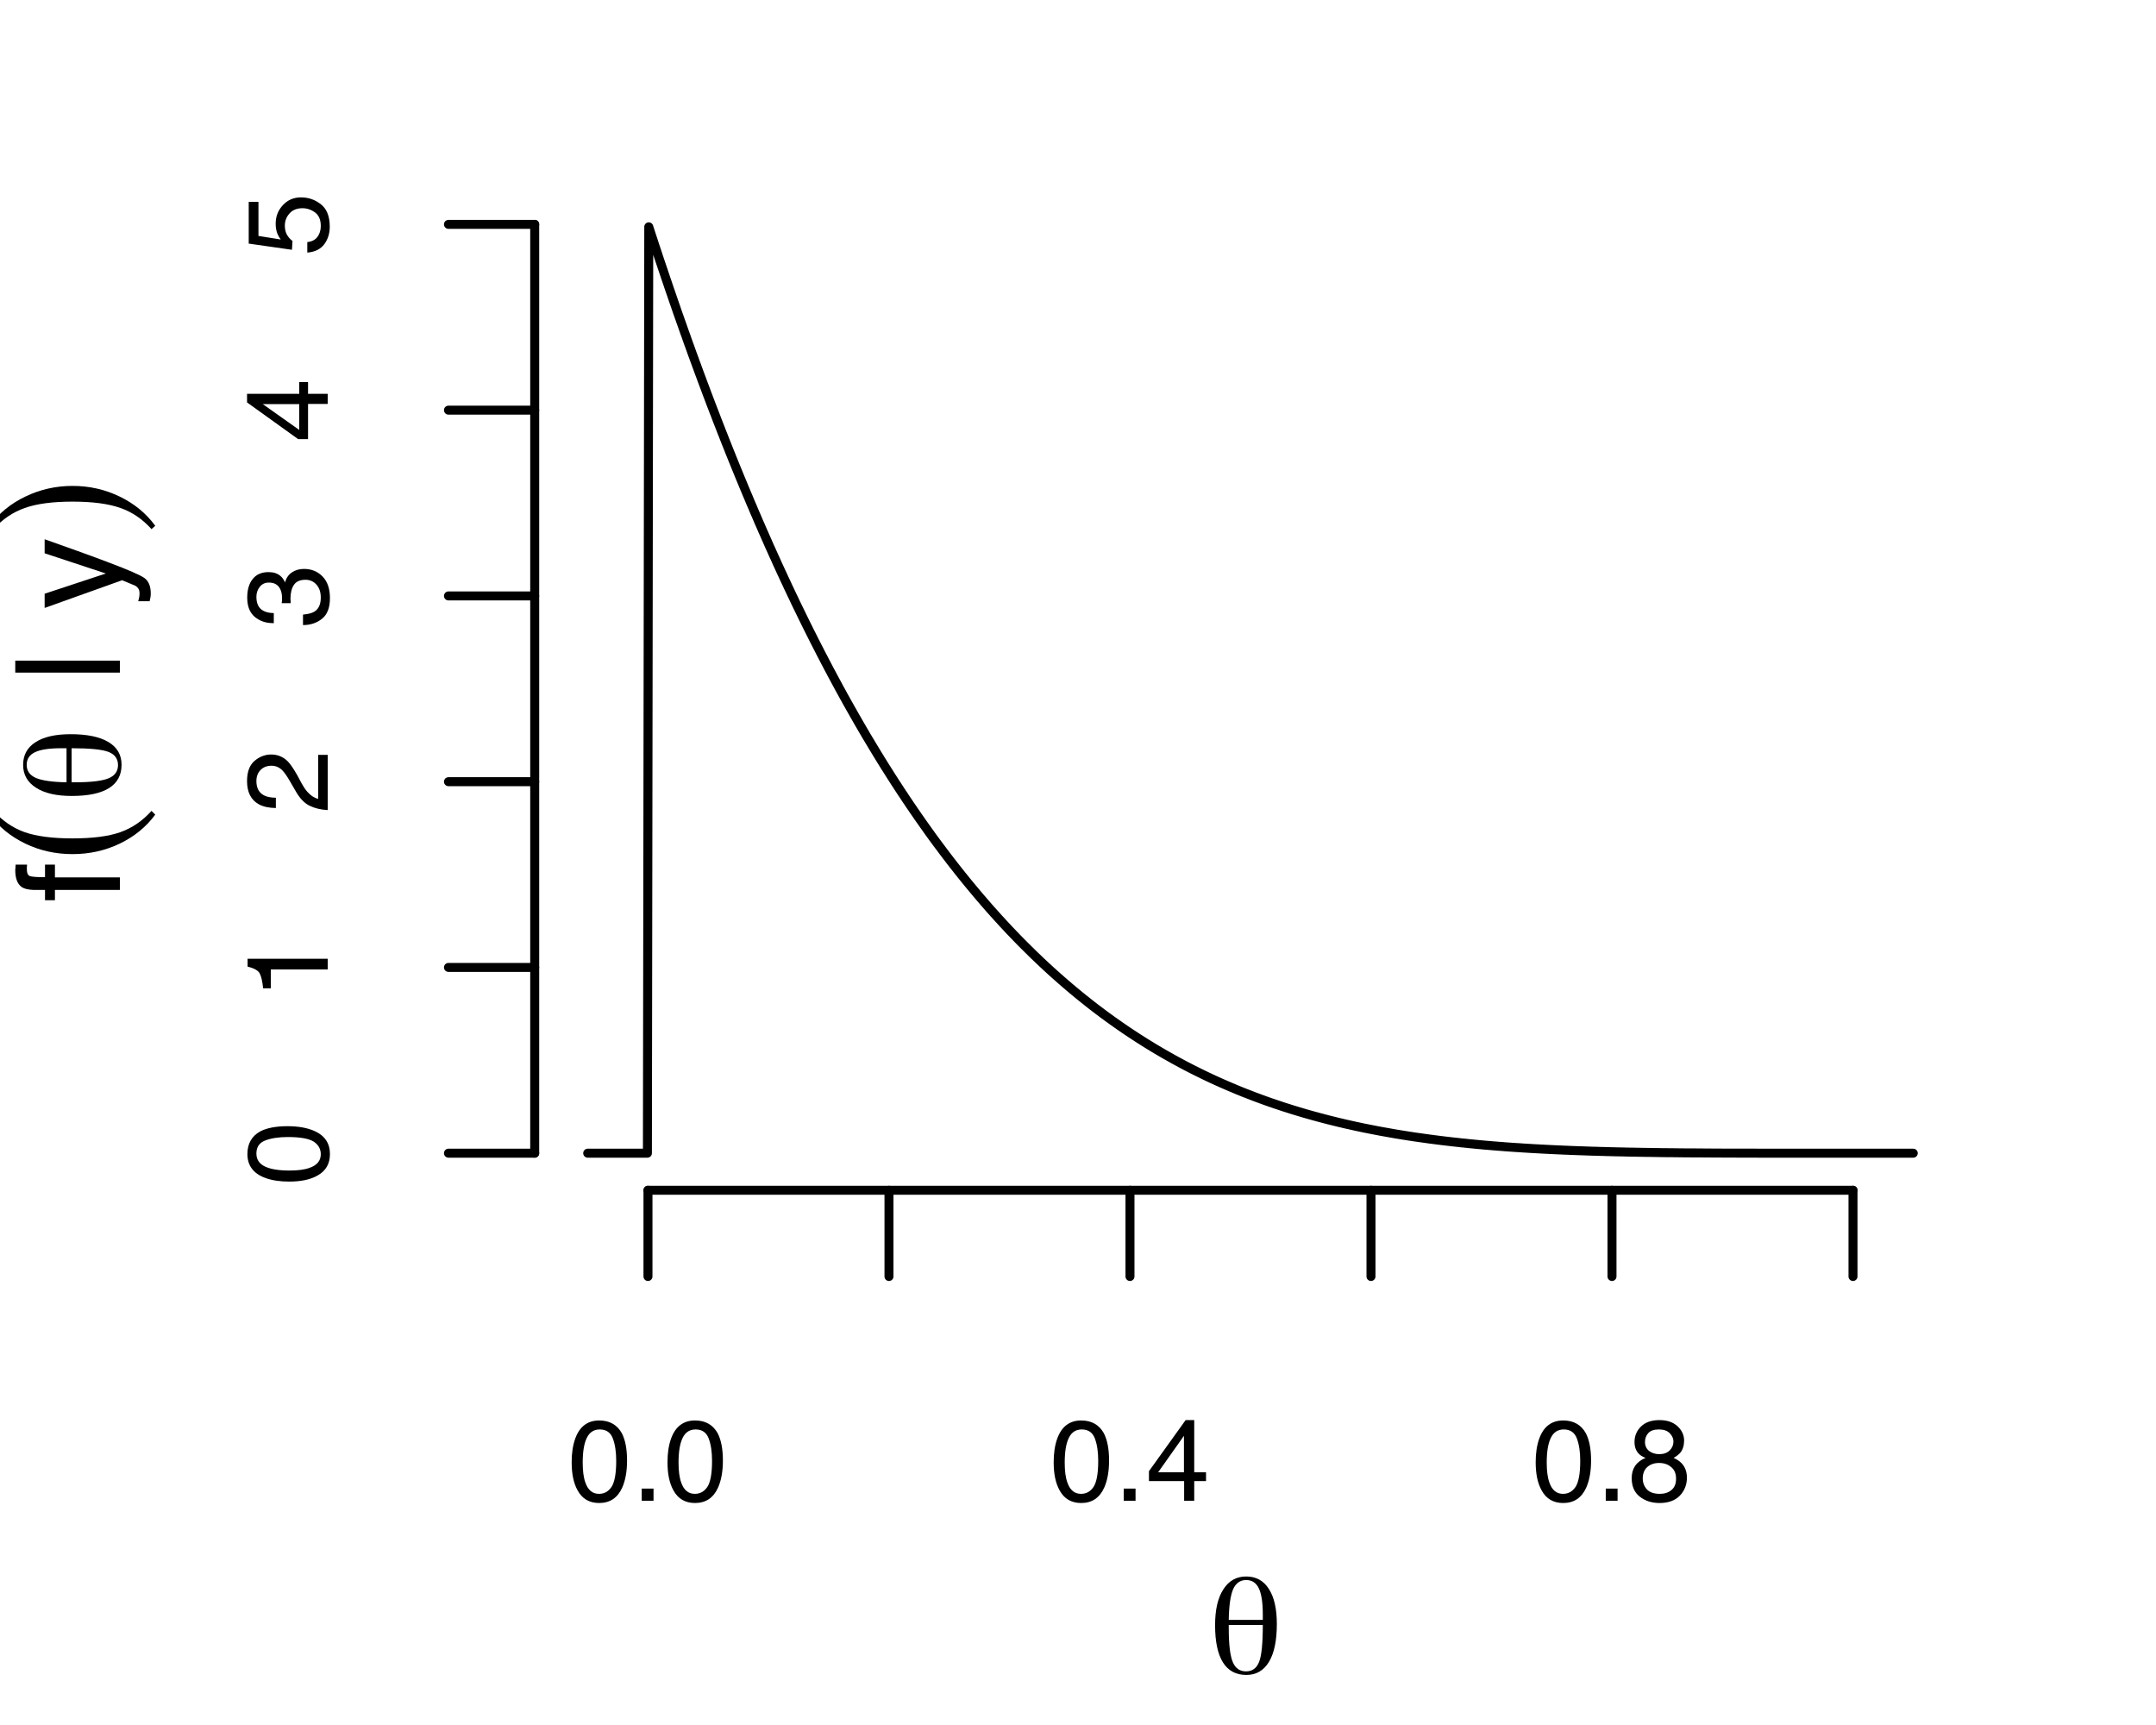 <?xml version="1.0" encoding="UTF-8"?>
<svg xmlns="http://www.w3.org/2000/svg" xmlns:xlink="http://www.w3.org/1999/xlink" width="180pt" height="144pt" viewBox="0 0 180 144" version="1.1">
<defs>
<g>
<symbol overflow="visible" id="glyph0-0">
<path style="stroke:none;" d="M 0.312 0 L 0.312 -6.875 L 5.766 -6.875 L 5.766 0 Z M 4.906 -0.859 L 4.906 -6.016 L 1.172 -6.016 L 1.172 -0.859 Z "/>
</symbol>
<symbol overflow="visible" id="glyph0-1">
<path style="stroke:none;" d="M 2.594 -6.703 C 3.457 -6.703 4.086 -6.348 4.484 -5.641 C 4.773 -5.086 4.922 -4.328 4.922 -3.359 C 4.922 -2.453 4.785 -1.695 4.516 -1.094 C 4.129 -0.238 3.488 0.188 2.594 0.188 C 1.781 0.188 1.18 -0.16 0.797 -0.859 C 0.461 -1.453 0.297 -2.238 0.297 -3.219 C 0.297 -3.977 0.395 -4.633 0.594 -5.188 C 0.957 -6.195 1.625 -6.703 2.594 -6.703 Z M 2.578 -0.578 C 3.016 -0.578 3.363 -0.77 3.625 -1.156 C 3.883 -1.551 4.016 -2.273 4.016 -3.328 C 4.016 -4.086 3.922 -4.711 3.734 -5.203 C 3.547 -5.703 3.18 -5.953 2.641 -5.953 C 2.148 -5.953 1.789 -5.719 1.562 -5.25 C 1.332 -4.781 1.219 -4.094 1.219 -3.188 C 1.219 -2.5 1.289 -1.945 1.438 -1.531 C 1.656 -0.895 2.035 -0.578 2.578 -0.578 Z "/>
</symbol>
<symbol overflow="visible" id="glyph0-2">
<path style="stroke:none;" d="M 0.812 -1.016 L 1.797 -1.016 L 1.797 0 L 0.812 0 Z "/>
</symbol>
<symbol overflow="visible" id="glyph0-3">
<path style="stroke:none;" d="M 3.172 -2.375 L 3.172 -5.422 L 1.016 -2.375 Z M 3.188 0 L 3.188 -1.641 L 0.25 -1.641 L 0.25 -2.469 L 3.312 -6.734 L 4.031 -6.734 L 4.031 -2.375 L 5.016 -2.375 L 5.016 -1.641 L 4.031 -1.641 L 4.031 0 Z "/>
</symbol>
<symbol overflow="visible" id="glyph0-4">
<path style="stroke:none;" d="M 2.609 -3.891 C 2.984 -3.891 3.273 -3.992 3.484 -4.203 C 3.691 -4.41 3.797 -4.66 3.797 -4.953 C 3.797 -5.203 3.691 -5.43 3.484 -5.641 C 3.285 -5.848 2.984 -5.953 2.578 -5.953 C 2.172 -5.953 1.875 -5.848 1.688 -5.641 C 1.508 -5.43 1.422 -5.188 1.422 -4.906 C 1.422 -4.594 1.535 -4.344 1.766 -4.156 C 2.004 -3.977 2.285 -3.891 2.609 -3.891 Z M 2.656 -0.578 C 3.051 -0.578 3.375 -0.68 3.625 -0.891 C 3.883 -1.098 4.016 -1.414 4.016 -1.844 C 4.016 -2.27 3.879 -2.594 3.609 -2.812 C 3.348 -3.039 3.008 -3.156 2.594 -3.156 C 2.195 -3.156 1.867 -3.039 1.609 -2.812 C 1.359 -2.582 1.234 -2.266 1.234 -1.859 C 1.234 -1.516 1.348 -1.211 1.578 -0.953 C 1.816 -0.703 2.176 -0.578 2.656 -0.578 Z M 1.469 -3.578 C 1.227 -3.672 1.039 -3.785 0.906 -3.922 C 0.664 -4.172 0.547 -4.5 0.547 -4.906 C 0.547 -5.406 0.723 -5.832 1.078 -6.188 C 1.441 -6.551 1.957 -6.734 2.625 -6.734 C 3.27 -6.734 3.773 -6.562 4.141 -6.219 C 4.504 -5.875 4.688 -5.477 4.688 -5.031 C 4.688 -4.613 4.582 -4.273 4.375 -4.016 C 4.25 -3.867 4.062 -3.723 3.812 -3.578 C 4.094 -3.453 4.312 -3.305 4.469 -3.141 C 4.77 -2.828 4.922 -2.422 4.922 -1.922 C 4.922 -1.336 4.723 -0.836 4.328 -0.422 C 3.93 -0.016 3.367 0.188 2.641 0.188 C 1.984 0.188 1.43 0.008 0.984 -0.344 C 0.535 -0.695 0.312 -1.211 0.312 -1.891 C 0.312 -2.285 0.406 -2.625 0.594 -2.906 C 0.789 -3.195 1.082 -3.422 1.469 -3.578 Z "/>
</symbol>
<symbol overflow="visible" id="glyph1-0">
<path style="stroke:none;" d="M 0 -0.312 L -6.875 -0.312 L -6.875 -5.766 L 0 -5.766 Z M -0.859 -4.906 L -6.016 -4.906 L -6.016 -1.172 L -0.859 -1.172 Z "/>
</symbol>
<symbol overflow="visible" id="glyph1-1">
<path style="stroke:none;" d="M -6.703 -2.594 C -6.703 -3.457 -6.348 -4.086 -5.641 -4.484 C -5.086 -4.773 -4.328 -4.922 -3.359 -4.922 C -2.453 -4.922 -1.695 -4.785 -1.094 -4.516 C -0.238 -4.129 0.188 -3.488 0.188 -2.594 C 0.188 -1.781 -0.16 -1.18 -0.859 -0.797 C -1.453 -0.461 -2.238 -0.297 -3.219 -0.297 C -3.977 -0.297 -4.633 -0.395 -5.188 -0.594 C -6.195 -0.957 -6.703 -1.625 -6.703 -2.594 Z M -0.578 -2.578 C -0.578 -3.016 -0.77 -3.363 -1.156 -3.625 C -1.551 -3.883 -2.273 -4.016 -3.328 -4.016 C -4.086 -4.016 -4.711 -3.922 -5.203 -3.734 C -5.703 -3.547 -5.953 -3.18 -5.953 -2.641 C -5.953 -2.148 -5.719 -1.789 -5.25 -1.562 C -4.781 -1.332 -4.094 -1.219 -3.188 -1.219 C -2.5 -1.219 -1.945 -1.289 -1.531 -1.438 C -0.895 -1.656 -0.578 -2.035 -0.578 -2.578 Z "/>
</symbol>
<symbol overflow="visible" id="glyph1-2">
<path style="stroke:none;" d="M -4.75 -0.922 L -5.391 -0.922 C -5.453 -1.523 -5.551 -1.945 -5.688 -2.188 C -5.832 -2.426 -6.164 -2.609 -6.688 -2.734 L -6.688 -3.391 L 0 -3.391 L 0 -2.5 L -4.75 -2.5 Z "/>
</symbol>
<symbol overflow="visible" id="glyph1-3">
<path style="stroke:none;" d="M 0 -0.297 C -0.57 -0.328 -1.07 -0.445 -1.5 -0.656 C -1.938 -0.863 -2.328 -1.27 -2.672 -1.875 L -3.188 -2.766 C -3.426 -3.172 -3.629 -3.457 -3.797 -3.625 C -4.055 -3.875 -4.352 -4 -4.688 -4 C -5.07 -4 -5.379 -3.879 -5.609 -3.641 C -5.836 -3.41 -5.953 -3.102 -5.953 -2.719 C -5.953 -2.133 -5.734 -1.734 -5.297 -1.516 C -5.066 -1.398 -4.742 -1.336 -4.328 -1.328 L -4.328 -0.469 C -4.91 -0.477 -5.383 -0.582 -5.75 -0.781 C -6.406 -1.145 -6.734 -1.789 -6.734 -2.719 C -6.734 -3.488 -6.523 -4.051 -6.109 -4.406 C -5.691 -4.758 -5.227 -4.938 -4.719 -4.938 C -4.188 -4.938 -3.727 -4.75 -3.344 -4.375 C -3.125 -4.156 -2.852 -3.758 -2.531 -3.188 L -2.188 -2.547 C -2.02 -2.242 -1.859 -2.004 -1.703 -1.828 C -1.43 -1.516 -1.129 -1.316 -0.797 -1.234 L -0.797 -4.906 L 0 -4.906 Z "/>
</symbol>
<symbol overflow="visible" id="glyph1-4">
<path style="stroke:none;" d="M 0.188 -2.484 C 0.188 -1.691 -0.031 -1.117 -0.469 -0.766 C -0.906 -0.41 -1.438 -0.234 -2.062 -0.234 L -2.062 -1.109 C -1.625 -1.148 -1.305 -1.234 -1.109 -1.359 C -0.754 -1.578 -0.578 -1.969 -0.578 -2.531 C -0.578 -2.977 -0.695 -3.336 -0.938 -3.609 C -1.176 -3.879 -1.484 -4.016 -1.859 -4.016 C -2.316 -4.016 -2.641 -3.867 -2.828 -3.578 C -3.016 -3.297 -3.109 -2.906 -3.109 -2.406 C -3.109 -2.352 -3.102 -2.297 -3.094 -2.234 C -3.094 -2.18 -3.094 -2.125 -3.094 -2.062 L -3.844 -2.062 C -3.832 -2.145 -3.82 -2.219 -3.812 -2.281 C -3.812 -2.344 -3.812 -2.406 -3.812 -2.469 C -3.812 -2.789 -3.863 -3.051 -3.969 -3.25 C -4.145 -3.602 -4.457 -3.781 -4.906 -3.781 C -5.238 -3.781 -5.492 -3.66 -5.672 -3.422 C -5.859 -3.191 -5.953 -2.914 -5.953 -2.594 C -5.953 -2.031 -5.766 -1.645 -5.391 -1.438 C -5.18 -1.312 -4.883 -1.242 -4.5 -1.234 L -4.5 -0.391 C -5 -0.391 -5.426 -0.492 -5.781 -0.703 C -6.406 -1.047 -6.719 -1.648 -6.719 -2.516 C -6.719 -3.191 -6.562 -3.719 -6.25 -4.094 C -5.945 -4.469 -5.508 -4.656 -4.938 -4.656 C -4.52 -4.656 -4.188 -4.547 -3.938 -4.328 C -3.781 -4.191 -3.656 -4.016 -3.562 -3.797 C -3.469 -4.148 -3.281 -4.426 -3 -4.625 C -2.719 -4.82 -2.379 -4.922 -1.984 -4.922 C -1.348 -4.922 -0.828 -4.707 -0.422 -4.281 C -0.016 -3.863 0.188 -3.266 0.188 -2.484 Z "/>
</symbol>
<symbol overflow="visible" id="glyph1-5">
<path style="stroke:none;" d="M -2.375 -3.172 L -5.422 -3.172 L -2.375 -1.016 Z M 0 -3.188 L -1.641 -3.188 L -1.641 -0.25 L -2.469 -0.25 L -6.734 -3.312 L -6.734 -4.031 L -2.375 -4.031 L -2.375 -5.016 L -1.641 -5.016 L -1.641 -4.031 L 0 -4.031 Z "/>
</symbol>
<symbol overflow="visible" id="glyph1-6">
<path style="stroke:none;" d="M -1.703 -1.188 C -1.223 -1.238 -0.895 -1.461 -0.719 -1.859 C -0.625 -2.055 -0.578 -2.285 -0.578 -2.547 C -0.578 -3.047 -0.734 -3.414 -1.047 -3.656 C -1.367 -3.895 -1.723 -4.016 -2.109 -4.016 C -2.578 -4.016 -2.938 -3.867 -3.188 -3.578 C -3.445 -3.297 -3.578 -2.957 -3.578 -2.562 C -3.578 -2.27 -3.52 -2.02 -3.406 -1.812 C -3.289 -1.602 -3.133 -1.426 -2.938 -1.281 L -2.984 -0.547 L -6.594 -1.062 L -6.594 -4.547 L -5.781 -4.547 L -5.781 -1.703 L -3.922 -1.406 C -4.035 -1.562 -4.125 -1.711 -4.188 -1.859 C -4.289 -2.109 -4.344 -2.395 -4.344 -2.719 C -4.344 -3.332 -4.141 -3.852 -3.734 -4.281 C -3.336 -4.707 -2.836 -4.922 -2.234 -4.922 C -1.598 -4.922 -1.035 -4.723 -0.547 -4.328 C -0.066 -3.941 0.172 -3.32 0.172 -2.469 C 0.172 -1.914 0.02 -1.43 -0.281 -1.016 C -0.594 -0.598 -1.066 -0.363 -1.703 -0.312 Z "/>
</symbol>
<symbol overflow="visible" id="glyph2-0">
<path style="stroke:none;" d="M 0.594 2.125 L 0.594 -8.469 L 6.594 -8.469 L 6.594 2.125 Z M 1.266 1.453 L 5.938 1.453 L 5.938 -7.781 L 1.266 -7.781 Z "/>
</symbol>
<symbol overflow="visible" id="glyph2-1">
<path style="stroke:none;" d="M 1.688 -4.031 L 1.688 -3.75 C 1.688 -2.426 1.797 -1.492 2.016 -0.953 C 2.234 -0.422 2.602 -0.156 3.125 -0.156 C 3.645 -0.156 4.008 -0.414 4.219 -0.938 C 4.426 -1.457 4.531 -2.488 4.531 -4.031 Z M 4.531 -4.453 C 4.531 -4.504 4.531 -4.578 4.531 -4.672 C 4.531 -4.773 4.531 -4.848 4.531 -4.891 C 4.531 -5.891 4.422 -6.617 4.203 -7.078 C 3.984 -7.547 3.629 -7.781 3.141 -7.781 C 2.641 -7.781 2.273 -7.52 2.047 -7 C 1.828 -6.477 1.707 -5.629 1.688 -4.453 Z M 3.141 -8.078 C 3.961 -8.078 4.594 -7.734 5.031 -7.047 C 5.477 -6.367 5.703 -5.391 5.703 -4.109 C 5.703 -2.734 5.484 -1.68 5.047 -0.953 C 4.609 -0.223 3.977 0.141 3.156 0.141 C 2.289 0.141 1.641 -0.207 1.203 -0.906 C 0.766 -1.602 0.547 -2.641 0.547 -4.016 C 0.547 -5.297 0.773 -6.289 1.234 -7 C 1.691 -7.719 2.328 -8.078 3.141 -8.078 Z "/>
</symbol>
<symbol overflow="visible" id="glyph3-0">
<path style="stroke:none;" d="M 0 -0.391 L -8.609 -0.391 L -8.609 -7.219 L 0 -7.219 Z M -1.078 -6.141 L -7.531 -6.141 L -7.531 -1.469 L -1.078 -1.469 Z "/>
</symbol>
<symbol overflow="visible" id="glyph3-1">
<path style="stroke:none;" d="M -7.234 -1.031 C -7.672 -1.051 -7.988 -1.129 -8.188 -1.266 C -8.551 -1.516 -8.734 -1.988 -8.734 -2.688 C -8.734 -2.758 -8.727 -2.828 -8.719 -2.891 C -8.719 -2.961 -8.711 -3.047 -8.703 -3.141 L -7.75 -3.141 C -7.758 -3.023 -7.766 -2.941 -7.766 -2.891 C -7.766 -2.848 -7.766 -2.805 -7.766 -2.766 C -7.766 -2.441 -7.68 -2.25 -7.516 -2.188 C -7.348 -2.125 -6.926 -2.094 -6.25 -2.094 L -6.25 -3.141 L -5.422 -3.141 L -5.422 -2.078 L 0 -2.078 L 0 -1.031 L -5.422 -1.031 L -5.422 -0.172 L -6.25 -0.172 L -6.25 -1.031 Z "/>
</symbol>
<symbol overflow="visible" id="glyph3-2">
<path style="stroke:none;" d="M 0 -1.844 L 0 -0.844 L -8.734 -0.844 L -8.734 -1.844 Z "/>
</symbol>
<symbol overflow="visible" id="glyph3-3">
<path style="stroke:none;" d="M -6.281 -4.688 L -6.281 -5.859 C -5.875 -5.711 -4.953 -5.383 -3.516 -4.875 C -2.441 -4.488 -1.566 -4.164 -0.891 -3.906 C 0.711 -3.301 1.691 -2.875 2.047 -2.625 C 2.398 -2.375 2.578 -1.941 2.578 -1.328 C 2.578 -1.18 2.566 -1.066 2.547 -0.984 C 2.535 -0.91 2.516 -0.812 2.484 -0.688 L 1.531 -0.688 C 1.582 -0.875 1.613 -1.008 1.625 -1.094 C 1.633 -1.176 1.641 -1.25 1.641 -1.312 C 1.641 -1.5 1.609 -1.641 1.547 -1.734 C 1.484 -1.828 1.406 -1.906 1.312 -1.969 C 1.281 -1.988 1.117 -2.055 0.828 -2.172 C 0.535 -2.297 0.32 -2.383 0.188 -2.438 L -6.281 -0.125 L -6.281 -1.312 L -1.172 -3 Z M -6.422 -3 Z "/>
</symbol>
<symbol overflow="visible" id="glyph4-0">
<path style="stroke:none;" d="M 2.656 -0.75 L -10.578 -0.75 L -10.578 -8.25 L 2.656 -8.25 Z M 1.812 -1.594 L 1.812 -7.406 L -9.734 -7.406 L -9.734 -1.594 Z "/>
</symbol>
<symbol overflow="visible" id="glyph4-1">
<path style="stroke:none;" d="M -10.547 -4.297 C -9.797 -3.461 -8.926 -2.867 -7.938 -2.516 C -6.945 -2.172 -5.617 -2 -3.953 -2 C -2.273 -2 -0.945 -2.172 0.031 -2.516 C 1.02 -2.867 1.891 -3.461 2.641 -4.297 L 2.953 -3.984 C 2.191 -2.953 1.203 -2.145 -0.016 -1.562 C -1.234 -0.977 -2.547 -0.688 -3.953 -0.688 C -5.359 -0.688 -6.672 -0.977 -7.891 -1.562 C -9.117 -2.156 -10.109 -2.961 -10.859 -3.984 Z "/>
</symbol>
<symbol overflow="visible" id="glyph4-2">
<path style="stroke:none;" d="M -10.547 -0.703 L -10.859 -0.984 C -10.109 -2.023 -9.117 -2.836 -7.891 -3.422 C -6.66 -4.016 -5.348 -4.312 -3.953 -4.312 C -2.547 -4.312 -1.234 -4.016 -0.016 -3.422 C 1.203 -2.836 2.191 -2.023 2.953 -0.984 L 2.641 -0.703 C 1.898 -1.535 1.035 -2.125 0.047 -2.469 C -0.93 -2.82 -2.266 -3 -3.953 -3 C -5.629 -3 -6.957 -2.82 -7.938 -2.469 C -8.926 -2.125 -9.797 -1.535 -10.547 -0.703 Z "/>
</symbol>
<symbol overflow="visible" id="glyph5-0">
<path style="stroke:none;" d="M 2.125 -0.594 L -8.469 -0.594 L -8.469 -6.594 L 2.125 -6.594 Z M 1.453 -1.266 L 1.453 -5.938 L -7.781 -5.938 L -7.781 -1.266 Z "/>
</symbol>
<symbol overflow="visible" id="glyph5-1">
<path style="stroke:none;" d="M -4.031 -1.688 L -3.75 -1.688 C -2.426 -1.688 -1.492 -1.797 -0.953 -2.016 C -0.422 -2.234 -0.156 -2.602 -0.156 -3.125 C -0.156 -3.645 -0.414 -4.008 -0.938 -4.219 C -1.457 -4.426 -2.488 -4.531 -4.031 -4.531 Z M -4.453 -4.531 C -4.504 -4.531 -4.578 -4.531 -4.672 -4.531 C -4.773 -4.531 -4.848 -4.531 -4.891 -4.531 C -5.891 -4.531 -6.617 -4.422 -7.078 -4.203 C -7.547 -3.984 -7.781 -3.629 -7.781 -3.141 C -7.781 -2.641 -7.52 -2.273 -7 -2.047 C -6.477 -1.828 -5.629 -1.707 -4.453 -1.688 Z M -8.078 -3.141 C -8.078 -3.961 -7.734 -4.594 -7.047 -5.031 C -6.367 -5.477 -5.391 -5.703 -4.109 -5.703 C -2.734 -5.703 -1.68 -5.484 -0.953 -5.047 C -0.223 -4.609 0.141 -3.977 0.141 -3.156 C 0.141 -2.289 -0.207 -1.641 -0.906 -1.203 C -1.602 -0.766 -2.641 -0.547 -4.016 -0.547 C -5.297 -0.547 -6.289 -0.773 -7 -1.234 C -7.719 -1.691 -8.078 -2.328 -8.078 -3.141 Z "/>
</symbol>
<symbol overflow="visible" id="glyph5-2">
<path style="stroke:none;" d=""/>
</symbol>
</g>
</defs>
<g id="surface21">
<rect x="0" y="0" width="180" height="144" style="fill:rgb(100%,100%,100%);fill-opacity:1;stroke:none;"/>
<path style="fill:none;stroke-width:0.75;stroke-linecap:round;stroke-linejoin:round;stroke:rgb(0%,0%,0%);stroke-opacity:1;stroke-miterlimit:10;" d="M 49.066 96.266 L 54.051 96.266 L 54.164 18.934 L 54.383 19.613 L 54.496 19.949 L 54.605 20.289 L 54.715 20.625 L 54.828 20.957 L 54.938 21.293 L 55.047 21.625 L 55.16 21.957 L 55.27 22.285 L 55.383 22.613 L 55.602 23.27 L 55.715 23.594 L 55.824 23.922 L 55.934 24.242 L 56.047 24.566 L 56.266 25.207 L 56.379 25.527 L 56.488 25.848 L 56.598 26.164 L 56.711 26.48 L 56.82 26.793 L 56.934 27.109 L 57.152 27.734 L 57.266 28.043 L 57.375 28.355 L 57.484 28.664 L 57.598 28.969 L 57.707 29.277 L 57.816 29.582 L 57.93 29.887 L 58.039 30.191 L 58.152 30.492 L 58.371 31.094 L 58.484 31.395 L 58.703 31.988 L 58.816 32.285 L 58.926 32.578 L 59.035 32.875 L 59.148 33.168 L 59.258 33.461 L 59.367 33.75 L 59.48 34.039 L 59.59 34.328 L 59.703 34.617 L 59.812 34.906 L 59.922 35.191 L 60.035 35.477 L 60.145 35.758 L 60.254 36.043 L 60.367 36.324 L 60.586 36.887 L 60.699 37.164 L 60.918 37.719 L 61.031 37.996 L 61.141 38.273 L 61.254 38.547 L 61.363 38.82 L 61.473 39.09 L 61.586 39.363 L 61.805 39.902 L 61.918 40.172 L 62.137 40.703 L 62.25 40.969 L 62.359 41.234 L 62.473 41.496 L 62.582 41.762 L 62.691 42.023 L 62.805 42.281 L 62.914 42.543 L 63.023 42.801 L 63.137 43.059 L 63.355 43.574 L 63.469 43.828 L 63.688 44.336 L 63.801 44.586 L 63.91 44.84 L 64.023 45.09 L 64.242 45.59 L 64.355 45.836 L 64.574 46.328 L 64.688 46.574 L 64.797 46.816 L 64.906 47.062 L 65.02 47.305 L 65.129 47.547 L 65.238 47.785 L 65.352 48.023 L 65.461 48.266 L 65.574 48.504 L 65.684 48.738 L 65.793 48.977 L 65.906 49.211 L 66.125 49.68 L 66.238 49.91 L 66.348 50.145 L 66.457 50.375 L 66.57 50.605 L 66.68 50.832 L 66.793 51.062 L 67.012 51.516 L 67.125 51.742 L 67.234 51.965 L 67.344 52.191 L 67.457 52.414 L 67.566 52.637 L 67.676 52.855 L 67.789 53.078 L 68.008 53.516 L 68.121 53.734 L 68.23 53.949 L 68.344 54.168 L 68.562 54.598 L 68.676 54.812 L 68.785 55.023 L 68.895 55.238 L 69.008 55.449 L 69.227 55.871 L 69.34 56.078 L 69.559 56.492 L 69.672 56.699 L 69.781 56.906 L 69.895 57.109 L 70.004 57.316 L 70.113 57.52 L 70.227 57.723 L 70.336 57.922 L 70.445 58.125 L 70.559 58.324 L 70.777 58.723 L 70.891 58.922 L 71 59.117 L 71.113 59.312 L 71.332 59.703 L 71.445 59.898 L 71.664 60.281 L 71.777 60.477 L 71.887 60.664 L 71.996 60.855 L 72.109 61.047 L 72.328 61.422 L 72.441 61.609 L 72.551 61.793 L 72.664 61.98 L 72.883 62.348 L 72.996 62.531 L 73.215 62.898 L 73.328 63.078 L 73.547 63.438 L 73.66 63.617 L 73.77 63.797 L 73.879 63.973 L 73.992 64.148 L 74.102 64.324 L 74.215 64.5 L 74.324 64.676 L 74.434 64.848 L 74.547 65.023 L 74.766 65.367 L 74.879 65.535 L 74.988 65.707 L 75.098 65.875 L 75.211 66.047 L 75.32 66.215 L 75.434 66.379 L 75.652 66.715 L 75.766 66.879 L 75.984 67.207 L 76.098 67.371 L 76.207 67.531 L 76.316 67.695 L 76.43 67.855 L 76.648 68.176 L 76.762 68.336 L 76.871 68.492 L 76.984 68.652 L 77.203 68.965 L 77.316 69.121 L 77.426 69.277 L 77.535 69.43 L 77.648 69.586 L 77.867 69.891 L 77.98 70.043 L 78.09 70.191 L 78.199 70.344 L 78.312 70.492 L 78.422 70.641 L 78.535 70.789 L 78.754 71.086 L 78.867 71.234 L 79.086 71.523 L 79.199 71.668 L 79.418 71.957 L 79.531 72.098 L 79.641 72.242 L 79.754 72.383 L 79.973 72.664 L 80.086 72.805 L 80.195 72.941 L 80.305 73.082 L 80.418 73.219 L 80.637 73.492 L 80.75 73.629 L 80.859 73.762 L 80.969 73.898 L 81.082 74.031 L 81.191 74.164 L 81.305 74.297 L 81.523 74.562 L 81.637 74.695 L 81.855 74.953 L 81.969 75.082 L 82.188 75.34 L 82.301 75.469 L 82.41 75.594 L 82.52 75.723 L 82.633 75.848 L 82.742 75.973 L 82.855 76.098 L 82.965 76.223 L 83.074 76.344 L 83.188 76.469 L 83.406 76.711 L 83.52 76.832 L 83.738 77.074 L 83.852 77.195 L 83.961 77.312 L 84.074 77.43 L 84.184 77.551 L 84.293 77.668 L 84.406 77.785 L 84.516 77.898 L 84.625 78.016 L 84.738 78.129 L 84.848 78.246 L 84.957 78.359 L 85.07 78.473 L 85.289 78.699 L 85.402 78.809 L 85.512 78.922 L 85.625 79.031 L 85.844 79.25 L 85.957 79.359 L 86.176 79.578 L 86.289 79.688 L 86.508 79.898 L 86.621 80.004 L 86.84 80.215 L 86.953 80.32 L 87.062 80.426 L 87.176 80.527 L 87.285 80.633 L 87.395 80.734 L 87.508 80.836 L 87.727 81.039 L 87.84 81.141 L 87.949 81.238 L 88.059 81.34 L 88.172 81.438 L 88.281 81.535 L 88.395 81.633 L 88.613 81.828 L 88.727 81.926 L 88.836 82.02 L 88.945 82.117 L 89.059 82.211 L 89.168 82.305 L 89.277 82.402 L 89.391 82.496 L 89.5 82.586 L 89.609 82.68 L 89.723 82.773 L 89.832 82.863 L 89.945 82.957 L 90.164 83.137 L 90.277 83.227 L 90.496 83.406 L 90.609 83.492 L 90.719 83.582 L 90.828 83.668 L 90.941 83.758 L 91.16 83.93 L 91.273 84.016 L 91.383 84.102 L 91.496 84.188 L 91.605 84.27 L 91.715 84.355 L 91.828 84.438 L 91.938 84.52 L 92.047 84.605 L 92.16 84.688 L 92.27 84.77 L 92.379 84.848 L 92.492 84.93 L 92.602 85.012 L 92.715 85.09 L 92.824 85.172 L 92.934 85.25 L 93.047 85.328 L 93.266 85.484 L 93.379 85.562 L 93.488 85.641 L 93.598 85.715 L 93.711 85.793 L 93.82 85.867 L 93.93 85.945 L 94.043 86.02 L 94.152 86.094 L 94.266 86.168 L 94.484 86.316 L 94.598 86.387 L 94.707 86.461 L 94.816 86.531 L 94.93 86.605 L 95.148 86.746 L 95.262 86.816 L 95.48 86.957 L 95.594 87.027 L 95.703 87.098 L 95.816 87.164 L 95.926 87.234 L 96.035 87.301 L 96.148 87.367 L 96.258 87.438 L 96.367 87.504 L 96.48 87.57 L 96.59 87.637 L 96.699 87.699 L 96.812 87.766 L 96.922 87.832 L 97.035 87.895 L 97.145 87.961 L 97.254 88.023 L 97.367 88.086 L 97.586 88.211 L 97.699 88.273 L 97.918 88.398 L 98.031 88.461 L 98.141 88.52 L 98.25 88.582 L 98.363 88.641 L 98.473 88.699 L 98.586 88.762 L 98.805 88.879 L 98.918 88.938 L 99.027 88.996 L 99.137 89.051 L 99.25 89.109 L 99.359 89.168 L 99.469 89.223 L 99.582 89.281 L 99.691 89.336 L 99.805 89.391 L 100.023 89.5 L 100.137 89.555 L 100.355 89.664 L 100.469 89.719 L 100.578 89.773 L 100.688 89.824 L 100.801 89.879 L 101.02 89.98 L 101.133 90.035 L 101.242 90.086 L 101.355 90.137 L 101.574 90.238 L 101.688 90.289 L 101.797 90.336 L 101.906 90.387 L 102.02 90.438 L 102.238 90.531 L 102.352 90.582 L 102.57 90.676 L 102.684 90.723 L 102.793 90.773 L 102.906 90.816 L 103.125 90.91 L 103.238 90.957 L 103.348 91.004 L 103.457 91.047 L 103.57 91.094 L 103.68 91.137 L 103.789 91.184 L 103.902 91.227 L 104.012 91.27 L 104.125 91.312 L 104.344 91.398 L 104.457 91.441 L 104.676 91.527 L 104.789 91.57 L 104.898 91.609 L 105.008 91.652 L 105.121 91.691 L 105.23 91.734 L 105.34 91.773 L 105.453 91.812 L 105.562 91.855 L 105.676 91.895 L 105.895 91.973 L 106.008 92.012 L 106.117 92.051 L 106.227 92.086 L 106.34 92.125 L 106.449 92.164 L 106.559 92.199 L 106.672 92.238 L 106.781 92.273 L 106.891 92.312 L 107.004 92.348 L 107.113 92.387 L 107.227 92.422 L 107.445 92.492 L 107.559 92.527 L 107.777 92.598 L 107.891 92.633 L 108 92.668 L 108.109 92.699 L 108.223 92.734 L 108.332 92.766 L 108.445 92.801 L 108.555 92.832 L 108.664 92.867 L 108.777 92.898 L 108.887 92.934 L 108.996 92.965 L 109.109 92.996 L 109.328 93.059 L 109.441 93.09 L 109.66 93.152 L 109.773 93.184 L 109.883 93.211 L 109.996 93.242 L 110.105 93.273 L 110.215 93.301 L 110.328 93.332 L 110.438 93.359 L 110.547 93.391 L 110.66 93.418 L 110.77 93.445 L 110.879 93.477 L 110.992 93.504 L 111.211 93.559 L 111.324 93.586 L 111.434 93.613 L 111.547 93.641 L 111.766 93.695 L 111.879 93.723 L 111.988 93.746 L 112.098 93.773 L 112.211 93.801 L 112.32 93.824 L 112.43 93.852 L 112.543 93.875 L 112.652 93.898 L 112.766 93.926 L 112.984 93.973 L 113.098 94 L 113.316 94.047 L 113.43 94.07 L 113.648 94.117 L 113.762 94.141 L 113.98 94.188 L 114.094 94.207 L 114.203 94.23 L 114.316 94.254 L 114.426 94.273 L 114.535 94.297 L 114.648 94.316 L 114.758 94.34 L 114.867 94.359 L 114.98 94.383 L 115.09 94.402 L 115.199 94.426 L 115.312 94.445 L 115.531 94.484 L 115.645 94.504 L 115.754 94.523 L 115.867 94.543 L 116.086 94.582 L 116.199 94.602 L 116.418 94.641 L 116.531 94.66 L 116.641 94.68 L 116.75 94.695 L 116.863 94.715 L 116.973 94.734 L 117.086 94.75 L 117.195 94.77 L 117.305 94.785 L 117.418 94.805 L 117.527 94.82 L 117.637 94.84 L 117.75 94.855 L 117.859 94.871 L 117.969 94.891 L 118.082 94.906 L 118.301 94.938 L 118.414 94.953 L 118.523 94.969 L 118.637 94.984 L 118.855 95.016 L 118.969 95.031 L 119.188 95.062 L 119.301 95.078 L 119.41 95.094 L 119.52 95.105 L 119.633 95.121 L 119.742 95.137 L 119.852 95.148 L 119.965 95.164 L 120.074 95.18 L 120.188 95.191 L 120.297 95.207 L 120.406 95.219 L 120.52 95.234 L 120.738 95.258 L 120.852 95.273 L 121.07 95.297 L 121.184 95.312 L 121.293 95.324 L 121.406 95.336 L 121.625 95.359 L 121.738 95.371 L 121.848 95.383 L 121.957 95.398 L 122.07 95.41 L 122.18 95.418 L 122.289 95.43 L 122.402 95.441 L 122.621 95.465 L 122.734 95.477 L 122.844 95.488 L 122.957 95.496 L 123.176 95.52 L 123.289 95.531 L 123.398 95.539 L 123.508 95.551 L 123.621 95.559 L 123.84 95.582 L 123.953 95.59 L 124.062 95.602 L 124.172 95.609 L 124.285 95.617 L 124.395 95.629 L 124.508 95.637 L 124.617 95.648 L 124.727 95.656 L 124.84 95.664 L 124.949 95.672 L 125.059 95.684 L 125.172 95.691 L 125.391 95.707 L 125.504 95.715 L 125.613 95.727 L 125.727 95.734 L 125.945 95.75 L 126.059 95.758 L 126.277 95.773 L 126.391 95.781 L 126.609 95.797 L 126.723 95.801 L 126.941 95.816 L 127.055 95.824 L 127.164 95.832 L 127.277 95.84 L 127.387 95.844 L 127.496 95.852 L 127.609 95.859 L 127.719 95.867 L 127.828 95.871 L 127.941 95.879 L 128.051 95.887 L 128.16 95.891 L 128.273 95.898 L 128.383 95.902 L 128.492 95.91 L 128.605 95.914 L 128.715 95.922 L 128.828 95.926 L 128.938 95.934 L 129.047 95.938 L 129.16 95.945 L 129.27 95.949 L 129.379 95.957 L 129.492 95.961 L 129.602 95.965 L 129.711 95.973 L 129.824 95.977 L 129.934 95.98 L 130.047 95.988 L 130.266 95.996 L 130.379 96 L 130.488 96.008 L 130.598 96.012 L 130.711 96.016 L 130.93 96.023 L 131.043 96.031 L 131.262 96.039 L 131.375 96.043 L 131.484 96.047 L 131.598 96.051 L 131.816 96.059 L 131.93 96.062 L 132.148 96.07 L 132.262 96.074 L 132.48 96.082 L 132.594 96.086 L 132.812 96.094 L 132.926 96.098 L 133.035 96.102 L 133.148 96.102 L 133.367 96.109 L 133.48 96.113 L 133.699 96.121 L 133.812 96.121 L 134.031 96.129 L 134.145 96.133 L 134.254 96.133 L 134.367 96.137 L 134.586 96.145 L 134.699 96.145 L 134.918 96.152 L 135.031 96.152 L 135.25 96.16 L 135.363 96.16 L 135.473 96.164 L 135.582 96.164 L 135.695 96.168 L 135.805 96.172 L 135.918 96.172 L 136.027 96.176 L 136.137 96.176 L 136.25 96.18 L 136.359 96.18 L 136.469 96.184 L 136.582 96.184 L 136.691 96.188 L 136.801 96.188 L 136.914 96.191 L 137.023 96.191 L 137.133 96.195 L 137.246 96.195 L 137.355 96.199 L 137.469 96.199 L 137.578 96.203 L 137.801 96.203 L 137.91 96.207 L 138.02 96.207 L 138.133 96.211 L 138.352 96.211 L 138.465 96.215 L 138.574 96.215 L 138.688 96.219 L 138.906 96.219 L 139.02 96.223 L 139.238 96.223 L 139.352 96.227 L 139.684 96.227 L 139.793 96.23 L 140.016 96.23 L 140.125 96.234 L 140.457 96.234 L 140.57 96.238 L 141.012 96.238 L 141.121 96.242 L 141.566 96.242 L 141.676 96.246 L 142.121 96.246 L 142.23 96.25 L 142.785 96.25 L 142.895 96.254 L 143.672 96.254 L 143.781 96.258 L 144.891 96.258 L 145 96.262 L 146.66 96.262 L 146.773 96.266 L 159.734 96.266 "/>
<path style="fill:none;stroke-width:0.75;stroke-linecap:round;stroke-linejoin:round;stroke:rgb(0%,0%,0%);stroke-opacity:1;stroke-miterlimit:10;" d="M 54.098 99.359 L 154.703 99.359 "/>
<path style="fill:none;stroke-width:0.75;stroke-linecap:round;stroke-linejoin:round;stroke:rgb(0%,0%,0%);stroke-opacity:1;stroke-miterlimit:10;" d="M 54.098 99.359 L 54.098 106.559 "/>
<path style="fill:none;stroke-width:0.75;stroke-linecap:round;stroke-linejoin:round;stroke:rgb(0%,0%,0%);stroke-opacity:1;stroke-miterlimit:10;" d="M 74.219 99.359 L 74.219 106.559 "/>
<path style="fill:none;stroke-width:0.75;stroke-linecap:round;stroke-linejoin:round;stroke:rgb(0%,0%,0%);stroke-opacity:1;stroke-miterlimit:10;" d="M 94.34 99.359 L 94.34 106.559 "/>
<path style="fill:none;stroke-width:0.75;stroke-linecap:round;stroke-linejoin:round;stroke:rgb(0%,0%,0%);stroke-opacity:1;stroke-miterlimit:10;" d="M 114.461 99.359 L 114.461 106.559 "/>
<path style="fill:none;stroke-width:0.75;stroke-linecap:round;stroke-linejoin:round;stroke:rgb(0%,0%,0%);stroke-opacity:1;stroke-miterlimit:10;" d="M 134.582 99.359 L 134.582 106.559 "/>
<path style="fill:none;stroke-width:0.75;stroke-linecap:round;stroke-linejoin:round;stroke:rgb(0%,0%,0%);stroke-opacity:1;stroke-miterlimit:10;" d="M 154.703 99.359 L 154.703 106.559 "/>
<g style="fill:rgb(0%,0%,0%);fill-opacity:1;">
  <use xlink:href="#glyph0-1" x="47.43" y="125.281"/>
  <use xlink:href="#glyph0-2" x="52.765" y="125.281"/>
  <use xlink:href="#glyph0-1" x="55.431" y="125.281"/>
</g>
<g style="fill:rgb(0%,0%,0%);fill-opacity:1;">
  <use xlink:href="#glyph0-1" x="87.672" y="125.281"/>
  <use xlink:href="#glyph0-2" x="93.007" y="125.281"/>
  <use xlink:href="#glyph0-3" x="95.673" y="125.281"/>
</g>
<g style="fill:rgb(0%,0%,0%);fill-opacity:1;">
  <use xlink:href="#glyph0-1" x="127.914" y="125.281"/>
  <use xlink:href="#glyph0-2" x="133.25" y="125.281"/>
  <use xlink:href="#glyph0-4" x="135.915" y="125.281"/>
</g>
<path style="fill:none;stroke-width:0.75;stroke-linecap:round;stroke-linejoin:round;stroke:rgb(0%,0%,0%);stroke-opacity:1;stroke-miterlimit:10;" d="M 44.641 96.266 L 44.641 18.73 "/>
<path style="fill:none;stroke-width:0.75;stroke-linecap:round;stroke-linejoin:round;stroke:rgb(0%,0%,0%);stroke-opacity:1;stroke-miterlimit:10;" d="M 44.641 96.266 L 37.441 96.266 "/>
<path style="fill:none;stroke-width:0.75;stroke-linecap:round;stroke-linejoin:round;stroke:rgb(0%,0%,0%);stroke-opacity:1;stroke-miterlimit:10;" d="M 44.641 80.758 L 37.441 80.758 "/>
<path style="fill:none;stroke-width:0.75;stroke-linecap:round;stroke-linejoin:round;stroke:rgb(0%,0%,0%);stroke-opacity:1;stroke-miterlimit:10;" d="M 44.641 65.254 L 37.441 65.254 "/>
<path style="fill:none;stroke-width:0.75;stroke-linecap:round;stroke-linejoin:round;stroke:rgb(0%,0%,0%);stroke-opacity:1;stroke-miterlimit:10;" d="M 44.641 49.746 L 37.441 49.746 "/>
<path style="fill:none;stroke-width:0.75;stroke-linecap:round;stroke-linejoin:round;stroke:rgb(0%,0%,0%);stroke-opacity:1;stroke-miterlimit:10;" d="M 44.641 34.238 L 37.441 34.238 "/>
<path style="fill:none;stroke-width:0.75;stroke-linecap:round;stroke-linejoin:round;stroke:rgb(0%,0%,0%);stroke-opacity:1;stroke-miterlimit:10;" d="M 44.641 18.73 L 37.441 18.73 "/>
<g style="fill:rgb(0%,0%,0%);fill-opacity:1;">
  <use xlink:href="#glyph1-1" x="27.359" y="98.934"/>
</g>
<g style="fill:rgb(0%,0%,0%);fill-opacity:1;">
  <use xlink:href="#glyph1-2" x="27.359" y="83.426"/>
</g>
<g style="fill:rgb(0%,0%,0%);fill-opacity:1;">
  <use xlink:href="#glyph1-3" x="27.359" y="67.922"/>
</g>
<g style="fill:rgb(0%,0%,0%);fill-opacity:1;">
  <use xlink:href="#glyph1-4" x="27.359" y="52.414"/>
</g>
<g style="fill:rgb(0%,0%,0%);fill-opacity:1;">
  <use xlink:href="#glyph1-5" x="27.359" y="36.906"/>
</g>
<g style="fill:rgb(0%,0%,0%);fill-opacity:1;">
  <use xlink:href="#glyph1-6" x="27.359" y="21.398"/>
</g>
<g style="fill:rgb(0%,0%,0%);fill-opacity:1;">
  <use xlink:href="#glyph2-1" x="100.898" y="139.68"/>
</g>
<g style="fill:rgb(0%,0%,0%);fill-opacity:1;">
  <use xlink:href="#glyph3-1" x="10.008" y="75.32"/>
</g>
<g style="fill:rgb(0%,0%,0%);fill-opacity:1;">
  <use xlink:href="#glyph4-1" x="10.008" y="71.988"/>
</g>
<g style="fill:rgb(0%,0%,0%);fill-opacity:1;">
  <use xlink:href="#glyph5-1" x="10.008" y="66.992"/>
</g>
<g style="fill:rgb(0%,0%,0%);fill-opacity:1;">
  <use xlink:href="#glyph5-2" x="10.008" y="59.992"/>
</g>
<g style="fill:rgb(0%,0%,0%);fill-opacity:1;">
  <use xlink:href="#glyph3-2" x="10.008" y="56.992"/>
</g>
<g style="fill:rgb(0%,0%,0%);fill-opacity:1;">
  <use xlink:href="#glyph5-2" x="10.008" y="53.875"/>
</g>
<g style="fill:rgb(0%,0%,0%);fill-opacity:1;">
  <use xlink:href="#glyph3-3" x="10.008" y="50.875"/>
</g>
<g style="fill:rgb(0%,0%,0%);fill-opacity:1;">
  <use xlink:href="#glyph4-2" x="10.008" y="44.875"/>
</g>
</g>
</svg>
